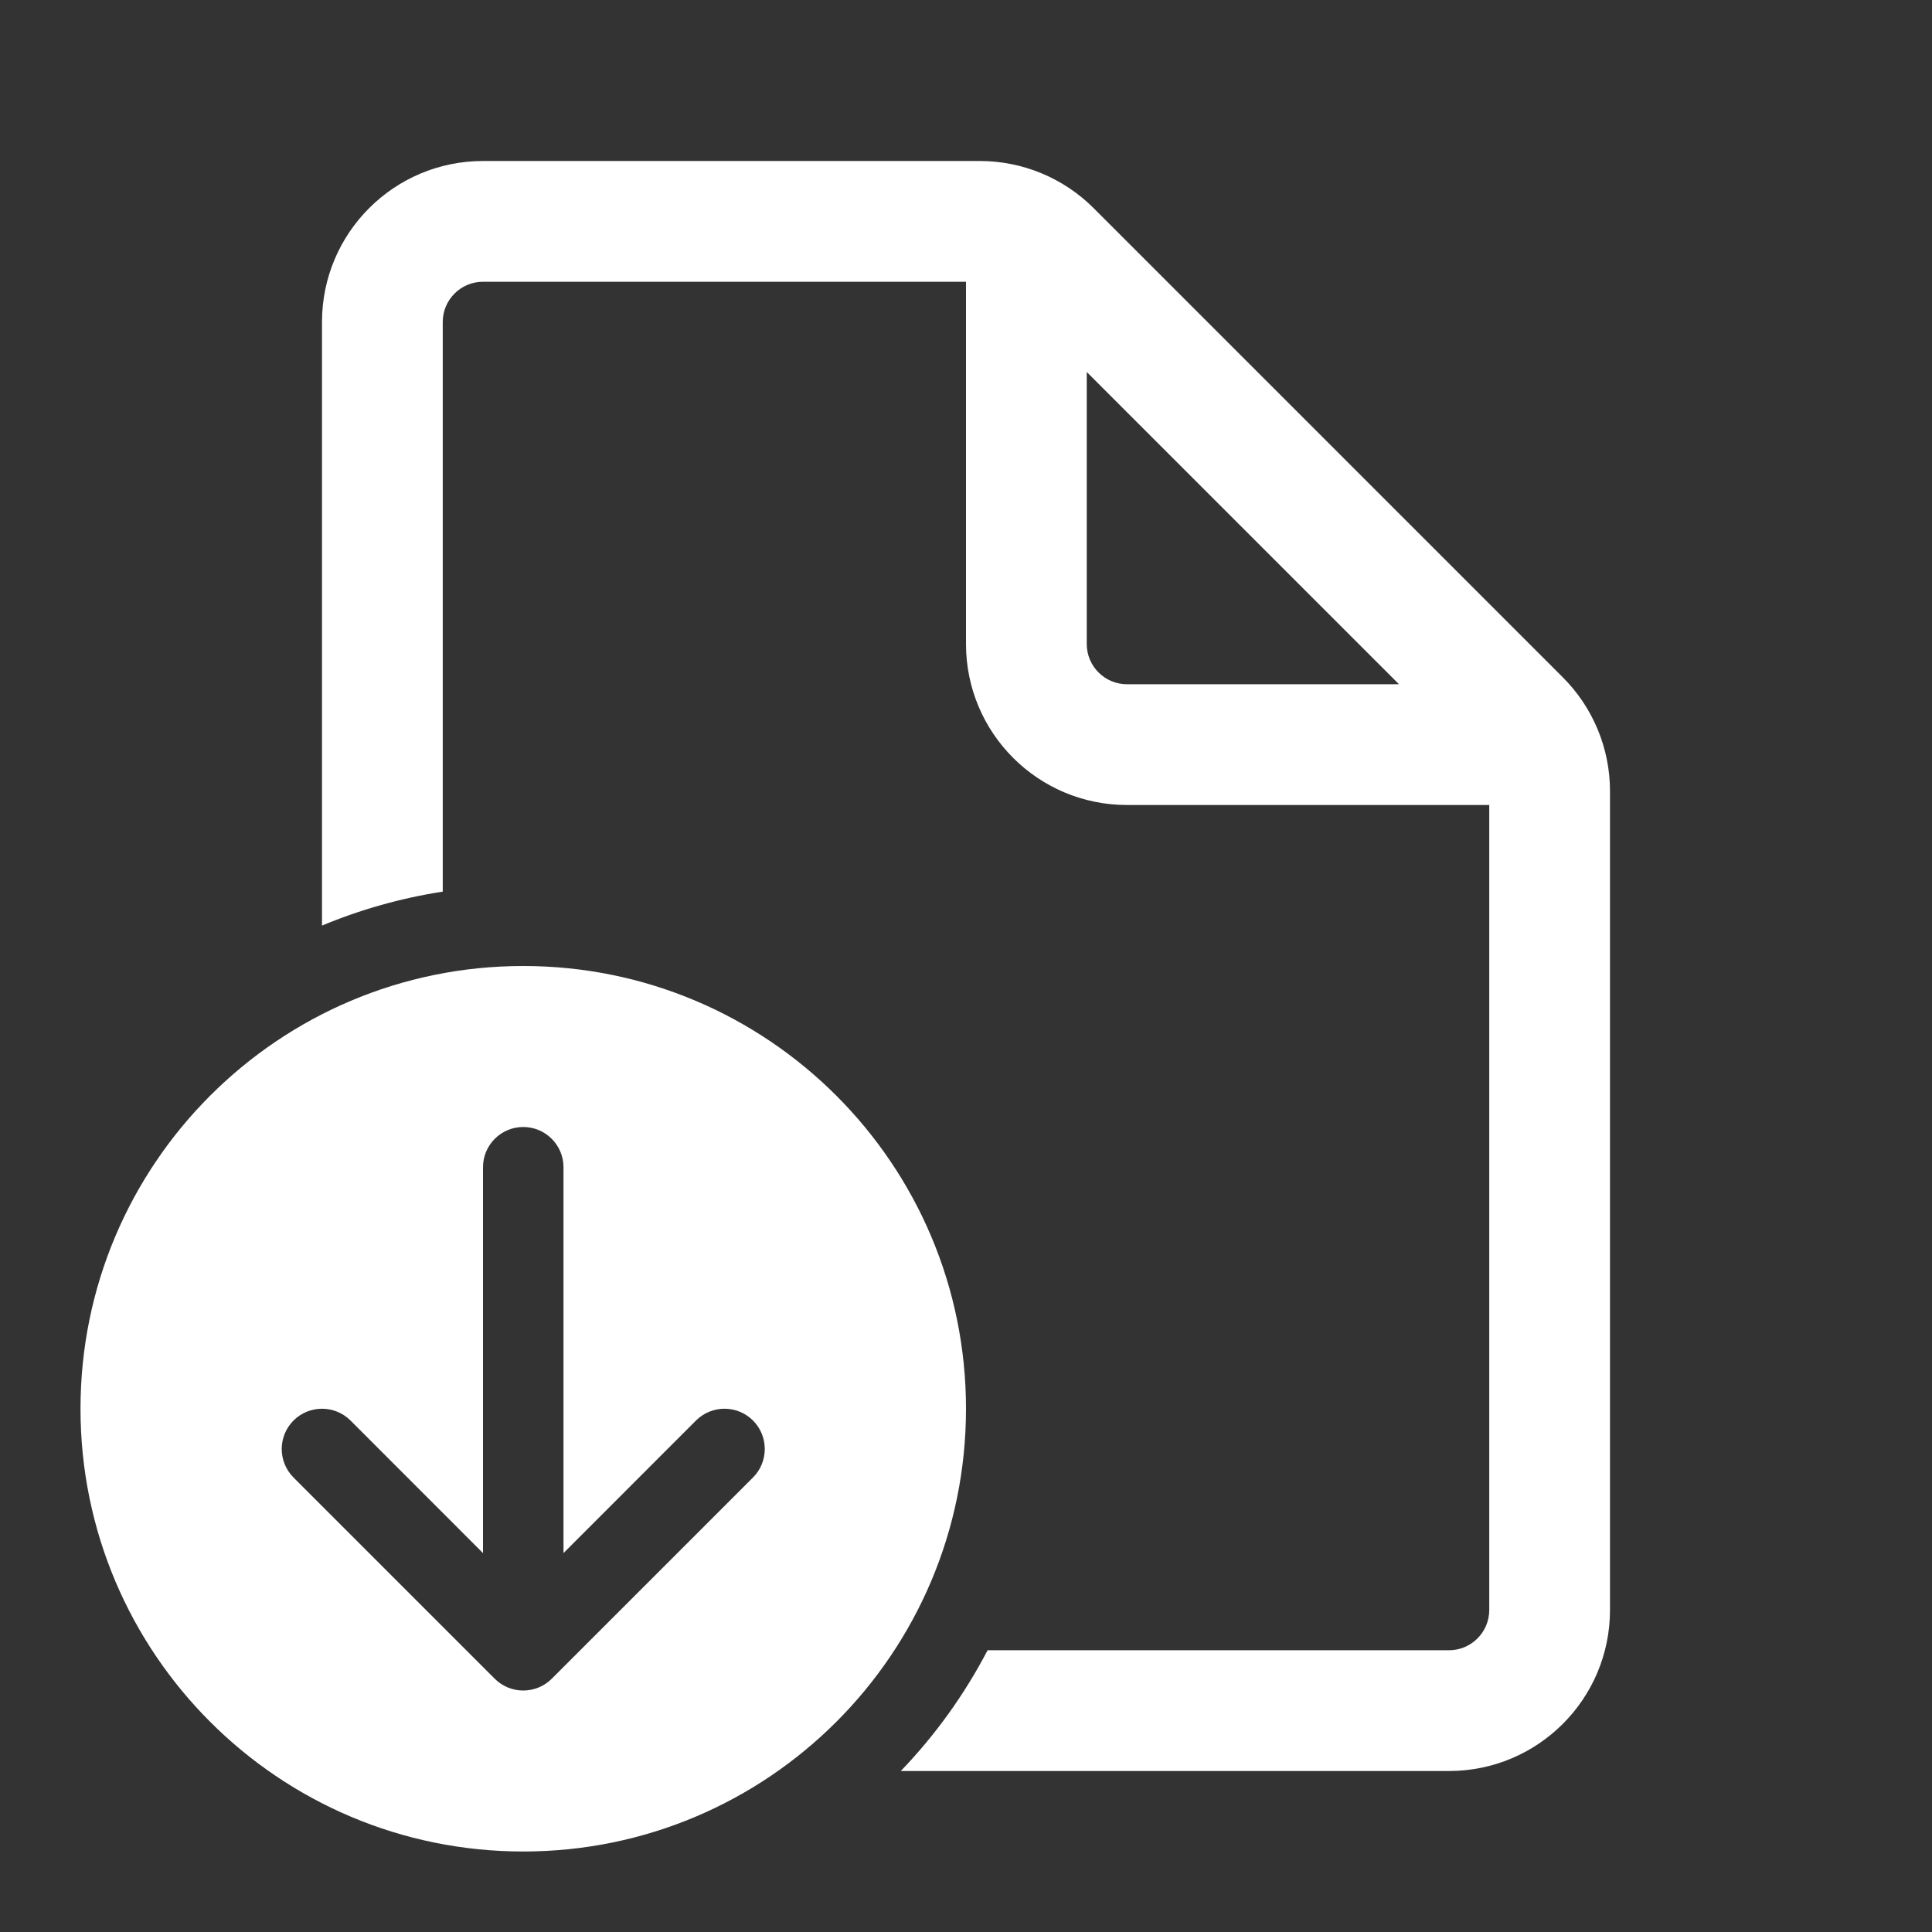 <svg width="24" height="24" viewBox="0 0 24 24" fill="none" xmlns="http://www.w3.org/2000/svg">
<rect x="0" y="0" width="24" height="24" fill="#333333" stroke="none"/>
<path d="M6 2C4.895 2 4 2.895 4 4V11.498C4.474 11.3 4.977 11.157 5.5 11.076V4C5.5 3.724 5.724 3.5 6 3.5H12V8C12 9.105 12.895 10 14 10H18.5V20C18.5 20.276 18.276 20.5 18 20.5H12.268C11.981 21.051 11.617 21.556 11.19 22H18C19.105 22 20 21.105 20 20V9.828C20 9.297 19.789 8.789 19.414 8.414L13.586 2.586C13.211 2.211 12.703 2 12.172 2H6ZM17.379 8.5H14C13.724 8.5 13.5 8.276 13.5 8V4.621L17.379 8.5ZM12 17.5C12 20.538 9.538 23 6.5 23C3.462 23 1 20.538 1 17.5C1 14.462 3.462 12 6.5 12C9.538 12 12 14.462 12 17.5ZM7 14.5C7 14.224 6.776 14 6.5 14C6.224 14 6 14.224 6 14.5V19.293L4.354 17.646C4.158 17.451 3.842 17.451 3.646 17.646C3.451 17.842 3.451 18.158 3.646 18.354L6.146 20.854C6.342 21.049 6.658 21.049 6.854 20.854L9.354 18.354C9.549 18.158 9.549 17.842 9.354 17.646C9.158 17.451 8.842 17.451 8.646 17.646L7 19.293V14.5Z" fill="#ffffff"/>
</svg>
